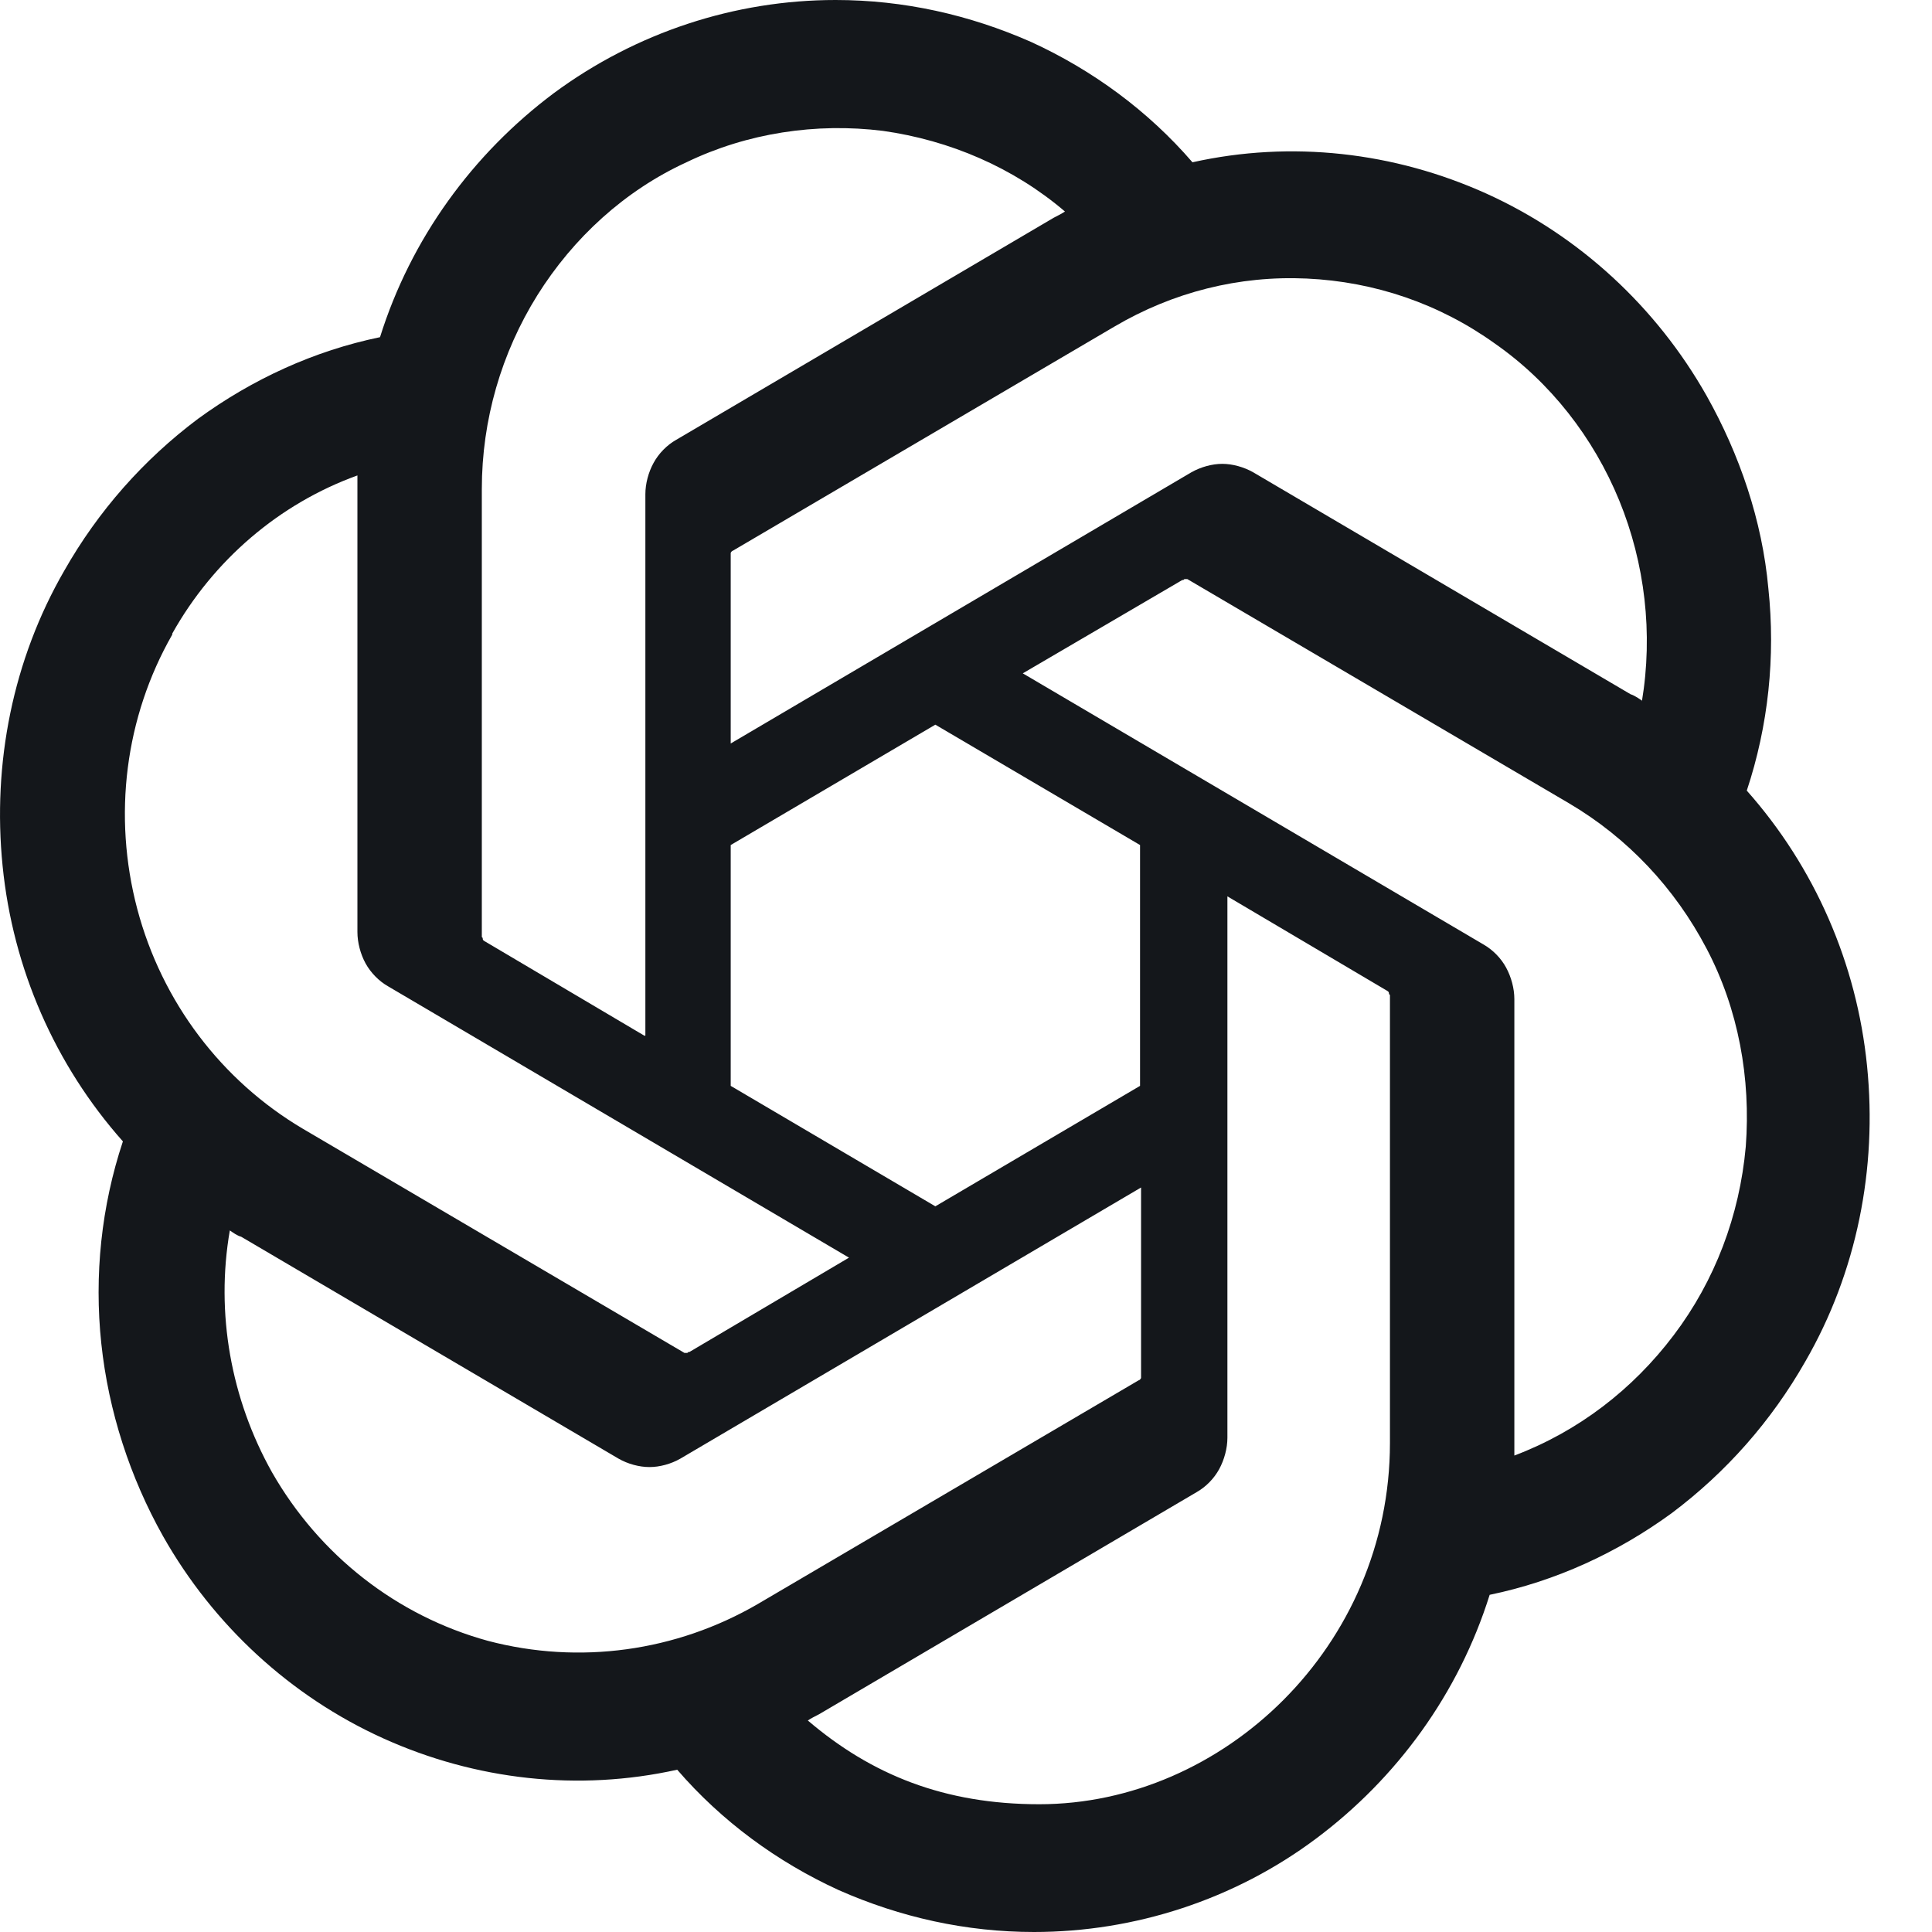 <svg width="23" height="23" viewBox="0 0 23 23" fill="none" xmlns="http://www.w3.org/2000/svg">
<path d="M20.795 9.412C21.052 8.639 21.138 7.816 21.052 7.006C20.979 6.196 20.709 5.41 20.317 4.712C19.718 3.653 18.799 2.805 17.698 2.306C16.596 1.808 15.371 1.67 14.196 1.932C13.669 1.321 13.008 0.835 12.274 0.499C11.539 0.175 10.756 0 9.948 0C8.748 0 7.572 0.386 6.593 1.109C5.626 1.833 4.891 2.842 4.524 4.014C3.74 4.176 3.006 4.513 2.357 4.986C1.708 5.473 1.169 6.083 0.765 6.794C0.153 7.854 -0.092 9.088 0.031 10.309C0.153 11.531 0.655 12.678 1.463 13.588C1.206 14.361 1.12 15.184 1.206 15.994C1.292 16.804 1.549 17.59 1.941 18.288C2.54 19.347 3.459 20.195 4.561 20.694C5.662 21.192 6.887 21.329 8.062 21.068C8.589 21.679 9.25 22.165 9.984 22.501C10.719 22.826 11.502 23 12.31 23C13.51 23 14.698 22.613 15.665 21.89C16.632 21.168 17.367 20.158 17.734 18.986C18.518 18.824 19.252 18.487 19.901 18.014C20.55 17.527 21.089 16.916 21.493 16.206C22.105 15.146 22.35 13.912 22.227 12.691C22.105 11.469 21.603 10.322 20.795 9.412ZM12.372 21.479C11.245 21.479 10.376 21.13 9.617 20.482C9.654 20.457 9.703 20.432 9.752 20.407L14.245 17.764C14.355 17.702 14.453 17.602 14.514 17.49C14.575 17.378 14.612 17.241 14.612 17.116V10.671L16.51 11.793C16.51 11.793 16.534 11.805 16.534 11.818C16.534 11.818 16.534 11.843 16.547 11.843V17.178C16.547 19.597 14.563 21.479 12.372 21.479ZM3.238 17.527C2.749 16.655 2.565 15.633 2.736 14.648C2.773 14.673 2.822 14.71 2.871 14.723L7.364 17.365C7.474 17.428 7.609 17.465 7.732 17.465C7.854 17.465 7.989 17.428 8.099 17.365L13.584 14.137V16.405C13.584 16.405 13.572 16.43 13.559 16.43L9.017 19.098C8.05 19.659 6.899 19.821 5.809 19.534C4.72 19.235 3.801 18.512 3.238 17.527ZM2.051 7.542C2.54 6.669 3.324 5.996 4.255 5.66V11.095C4.255 11.22 4.291 11.357 4.352 11.469C4.414 11.581 4.512 11.681 4.622 11.743L10.107 14.972L8.209 16.094C8.209 16.094 8.185 16.094 8.185 16.106H8.148L3.606 13.438C2.638 12.865 1.928 11.93 1.634 10.821C1.341 9.711 1.488 8.539 2.051 7.554V7.542ZM17.661 11.244L12.176 8.016L14.073 6.906C14.073 6.906 14.098 6.906 14.098 6.894H14.135L18.677 9.562C19.375 9.973 19.938 10.571 20.317 11.294C20.697 12.017 20.844 12.84 20.783 13.65C20.709 14.473 20.416 15.246 19.926 15.894C19.436 16.543 18.787 17.041 18.028 17.328V11.893C18.028 11.768 17.991 11.631 17.93 11.519C17.869 11.406 17.771 11.307 17.661 11.244ZM19.546 8.34C19.546 8.34 19.46 8.278 19.412 8.265L14.918 5.622C14.808 5.56 14.673 5.522 14.551 5.522C14.429 5.522 14.294 5.56 14.184 5.622L8.699 8.851V6.582C8.699 6.582 8.711 6.557 8.723 6.557L13.265 3.889C13.963 3.478 14.747 3.279 15.555 3.316C16.363 3.353 17.134 3.615 17.795 4.089C18.457 4.55 18.971 5.211 19.277 5.959C19.583 6.707 19.681 7.542 19.546 8.352V8.34ZM7.67 12.329L5.773 11.207C5.773 11.207 5.748 11.195 5.748 11.182C5.748 11.182 5.748 11.157 5.736 11.157V5.822C5.736 4.999 5.969 4.201 6.397 3.515C6.826 2.83 7.438 2.269 8.172 1.932C8.895 1.583 9.715 1.459 10.511 1.558C11.307 1.67 12.066 1.995 12.678 2.518C12.641 2.543 12.592 2.568 12.543 2.593L8.05 5.236C7.94 5.298 7.842 5.398 7.781 5.51C7.719 5.622 7.683 5.759 7.683 5.884V12.329H7.67ZM8.699 10.06L11.135 8.627L13.572 10.06V12.927L11.135 14.361L8.699 12.927V10.06Z" fill="#14171B"/>
</svg>

